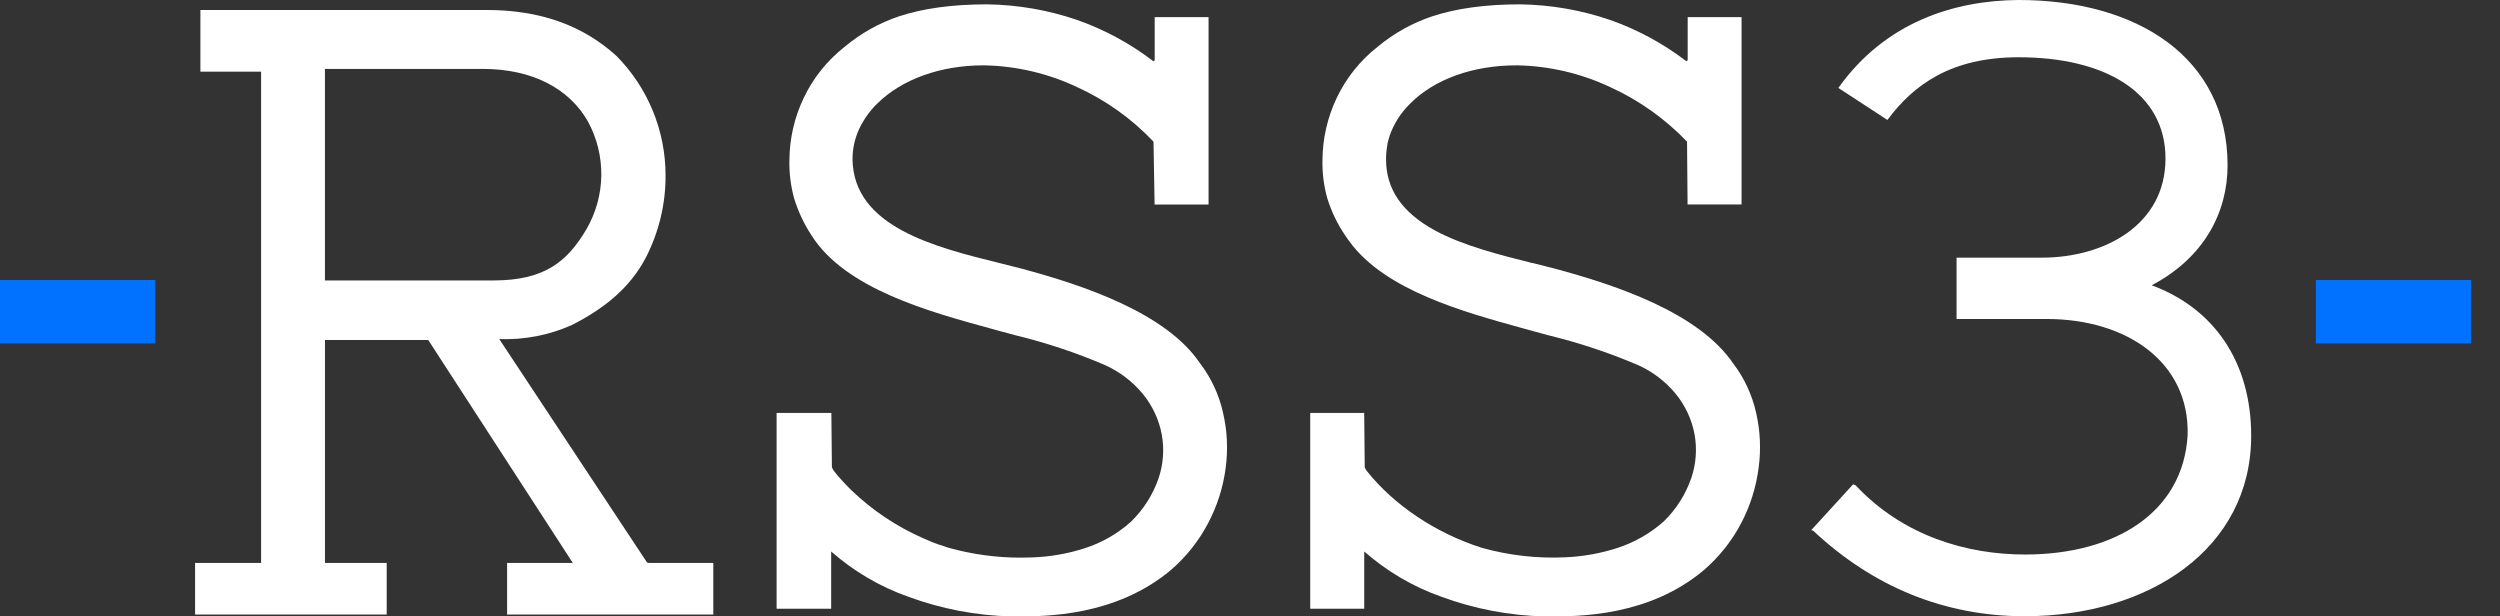 <svg width="146" height="36" viewBox="0 0 146 36" fill="none" xmlns="http://www.w3.org/2000/svg">
<rect x="0" y="0" width="146" height="36" fill="#333333" stroke="none"/>
<path d="M101.239 21.255C99.209 18.24 94.313 16.635 90.809 15.69C90.4 15.582 89.977 15.474 89.525 15.364H89.489C87.601 14.887 85.459 14.358 83.791 13.454C81.881 12.407 80.945 11.05 80.945 9.307C80.945 9.023 80.97 8.742 81.024 8.463V8.413C81.051 8.285 81.084 8.159 81.125 8.033C81.129 8.015 81.134 7.999 81.141 7.984V7.966C81.388 7.243 81.802 6.588 82.349 6.055C83.764 4.622 86.026 3.816 88.559 3.816H88.638C90.503 3.857 92.34 4.289 94.029 5.085C95.717 5.85 97.24 6.933 98.523 8.272L98.554 11.903V11.942H101.707V1.001H98.561V3.481C98.561 3.517 98.543 3.553 98.512 3.571C98.482 3.571 98.444 3.553 98.426 3.533C97.094 2.52 95.611 1.721 94.034 1.166C92.342 0.587 90.569 0.279 88.78 0.254C86.728 0.254 85.051 0.493 83.652 0.95C82.488 1.337 81.406 1.94 80.463 2.725C79.437 3.526 78.614 4.557 78.058 5.731C77.52 6.865 77.239 8.103 77.232 9.356C77.216 10.099 77.309 10.839 77.507 11.557C77.75 12.349 78.112 13.1 78.582 13.784C78.623 13.85 78.67 13.91 78.713 13.973C78.755 14.036 78.758 14.034 78.78 14.063L78.809 14.102C80.875 16.955 85.488 18.219 88.852 19.149L88.944 19.174L89.691 19.381L90.501 19.599C92.254 20.029 93.971 20.6 95.632 21.309C96.498 21.691 97.263 22.27 97.864 23.003C98.419 23.681 98.797 24.488 98.959 25.35C99.117 26.21 99.052 27.096 98.77 27.922C98.44 28.874 97.893 29.738 97.173 30.442C96.383 31.146 95.454 31.677 94.448 32.004C93.469 32.319 92.452 32.501 91.424 32.546C89.779 32.625 88.132 32.438 86.548 31.995C83.861 31.144 81.408 29.504 79.817 27.499C79.763 27.434 79.725 27.36 79.7 27.279L79.669 24.155V24.115H76.517V35.55H79.671V32.206C80.99 33.365 82.515 34.263 84.171 34.848C86.107 35.561 88.145 35.95 90.206 36H90.463C92.213 36 96.309 36 99.522 33.28C100.411 32.51 101.149 31.581 101.693 30.537C102.218 29.533 102.56 28.444 102.704 27.321C102.85 26.246 102.8 25.152 102.555 24.095C102.323 23.066 101.875 22.096 101.241 21.255H101.239Z" fill="white"/>
<path d="M70.108 21.255C68.119 18.255 63.202 16.642 59.678 15.693C59.278 15.587 58.862 15.486 58.42 15.375C54.6 14.432 49.841 13.253 49.787 9.298C49.787 8.701 49.913 8.112 50.158 7.57C50.421 6.998 50.788 6.48 51.238 6.042C52.671 4.629 54.919 3.816 57.433 3.816H57.511C59.377 3.857 61.211 4.289 62.898 5.085C64.579 5.85 66.096 6.933 67.365 8.272L67.428 11.903V11.944H70.58V1.001H67.434V3.481C67.434 3.517 67.417 3.551 67.387 3.571C67.362 3.571 67.335 3.571 67.299 3.533C65.968 2.52 64.485 1.721 62.907 1.166C61.215 0.587 59.442 0.279 57.653 0.254C55.59 0.254 53.909 0.493 52.514 0.95C51.353 1.339 50.277 1.94 49.337 2.725C48.311 3.526 47.487 4.557 46.931 5.731C46.391 6.867 46.108 8.107 46.101 9.365C46.085 10.108 46.178 10.846 46.371 11.563C46.61 12.351 46.963 13.1 47.417 13.784C49.397 16.869 54.242 18.195 57.777 19.165L57.86 19.187L58.562 19.381L59.303 19.579L59.372 19.597C61.125 20.026 62.842 20.598 64.503 21.307C65.374 21.694 66.141 22.279 66.748 23.012C67.306 23.699 67.687 24.513 67.849 25.382C68.004 26.244 67.936 27.13 67.653 27.956C67.32 28.908 66.769 29.77 66.046 30.471C65.261 31.174 64.336 31.702 63.333 32.022C62.352 32.337 61.332 32.515 60.302 32.553C60.09 32.553 59.867 32.566 59.642 32.566C58.202 32.571 56.769 32.375 55.383 31.986C55.223 31.936 55.061 31.88 54.906 31.824H54.881C54.559 31.709 54.235 31.585 53.925 31.439C52.365 30.755 50.941 29.803 49.715 28.624L49.652 28.563C49.46 28.372 49.267 28.17 49.08 27.956L48.936 27.792C48.853 27.692 48.772 27.598 48.698 27.497C48.646 27.431 48.608 27.357 48.583 27.279L48.551 24.155V24.115H45.354V35.55H48.54V32.206C49.859 33.365 51.384 34.263 53.04 34.848C54.976 35.561 57.014 35.95 59.075 36H59.332C61.074 36 65.151 36 68.391 33.28C69.28 32.51 70.018 31.581 70.562 30.537C71.087 29.54 71.431 28.458 71.577 27.341C71.723 26.266 71.674 25.172 71.428 24.115C71.199 23.077 70.749 22.103 70.11 21.253L70.108 21.255Z" fill="white"/>
<path d="M37.774 32.83L29.156 19.801C30.616 19.857 32.069 19.576 33.402 18.978C35.285 18.021 36.799 16.811 37.729 15.02C38.485 13.541 38.876 11.903 38.869 10.243C38.869 7.63 37.839 5.126 36.003 3.267C34.011 1.463 31.525 0.583 28.397 0.583H11.704V4.187H15.248V32.874H11.393V35.89H22.583V32.874H18.978V19.855H25.009L33.451 32.874H29.615V35.89H41.657V32.874H37.891C37.846 32.877 37.803 32.861 37.771 32.832L37.774 32.83ZM28.215 4.025C31.052 4.025 33.231 5.153 34.333 7.09C35.413 9.068 35.375 11.469 34.232 13.413C33.1 15.323 31.761 16.379 28.796 16.379H18.976V4.025H28.215Z" fill="white"/>
<path d="M131.469 25.449C131.469 21.124 129.284 17.999 125.659 16.66C128.733 15.044 130.09 12.389 130.09 9.655C130.09 3.344 124.795 0 117.889 0C114.12 0.029 110.104 1.283 107.359 5.135L110.225 7.005C111.76 4.939 113.949 3.344 117.889 3.344C122.905 3.344 126.465 5.38 126.465 9.259C126.465 13.139 122.896 15.047 119.242 15.047H114.264V18.629H119.53C124.19 18.629 127.873 21.14 127.758 25.409C127.497 29.947 123.499 32.384 118.265 32.384C114.897 32.384 111.157 31.324 108.365 28.338L108.221 28.284L105.774 30.962L105.889 30.991C109.4 34.285 113.574 35.989 118.263 35.989C125.486 35.975 131.469 32.067 131.469 25.451V25.449Z" fill="white"/>
<path d="M9.07 16.354H0V20.058H9.07V16.354Z" fill="#0072FF"/>
<path d="M144.315 16.354H135.245V20.058H144.315V16.354Z" fill="#0072FF"/>
</svg>

